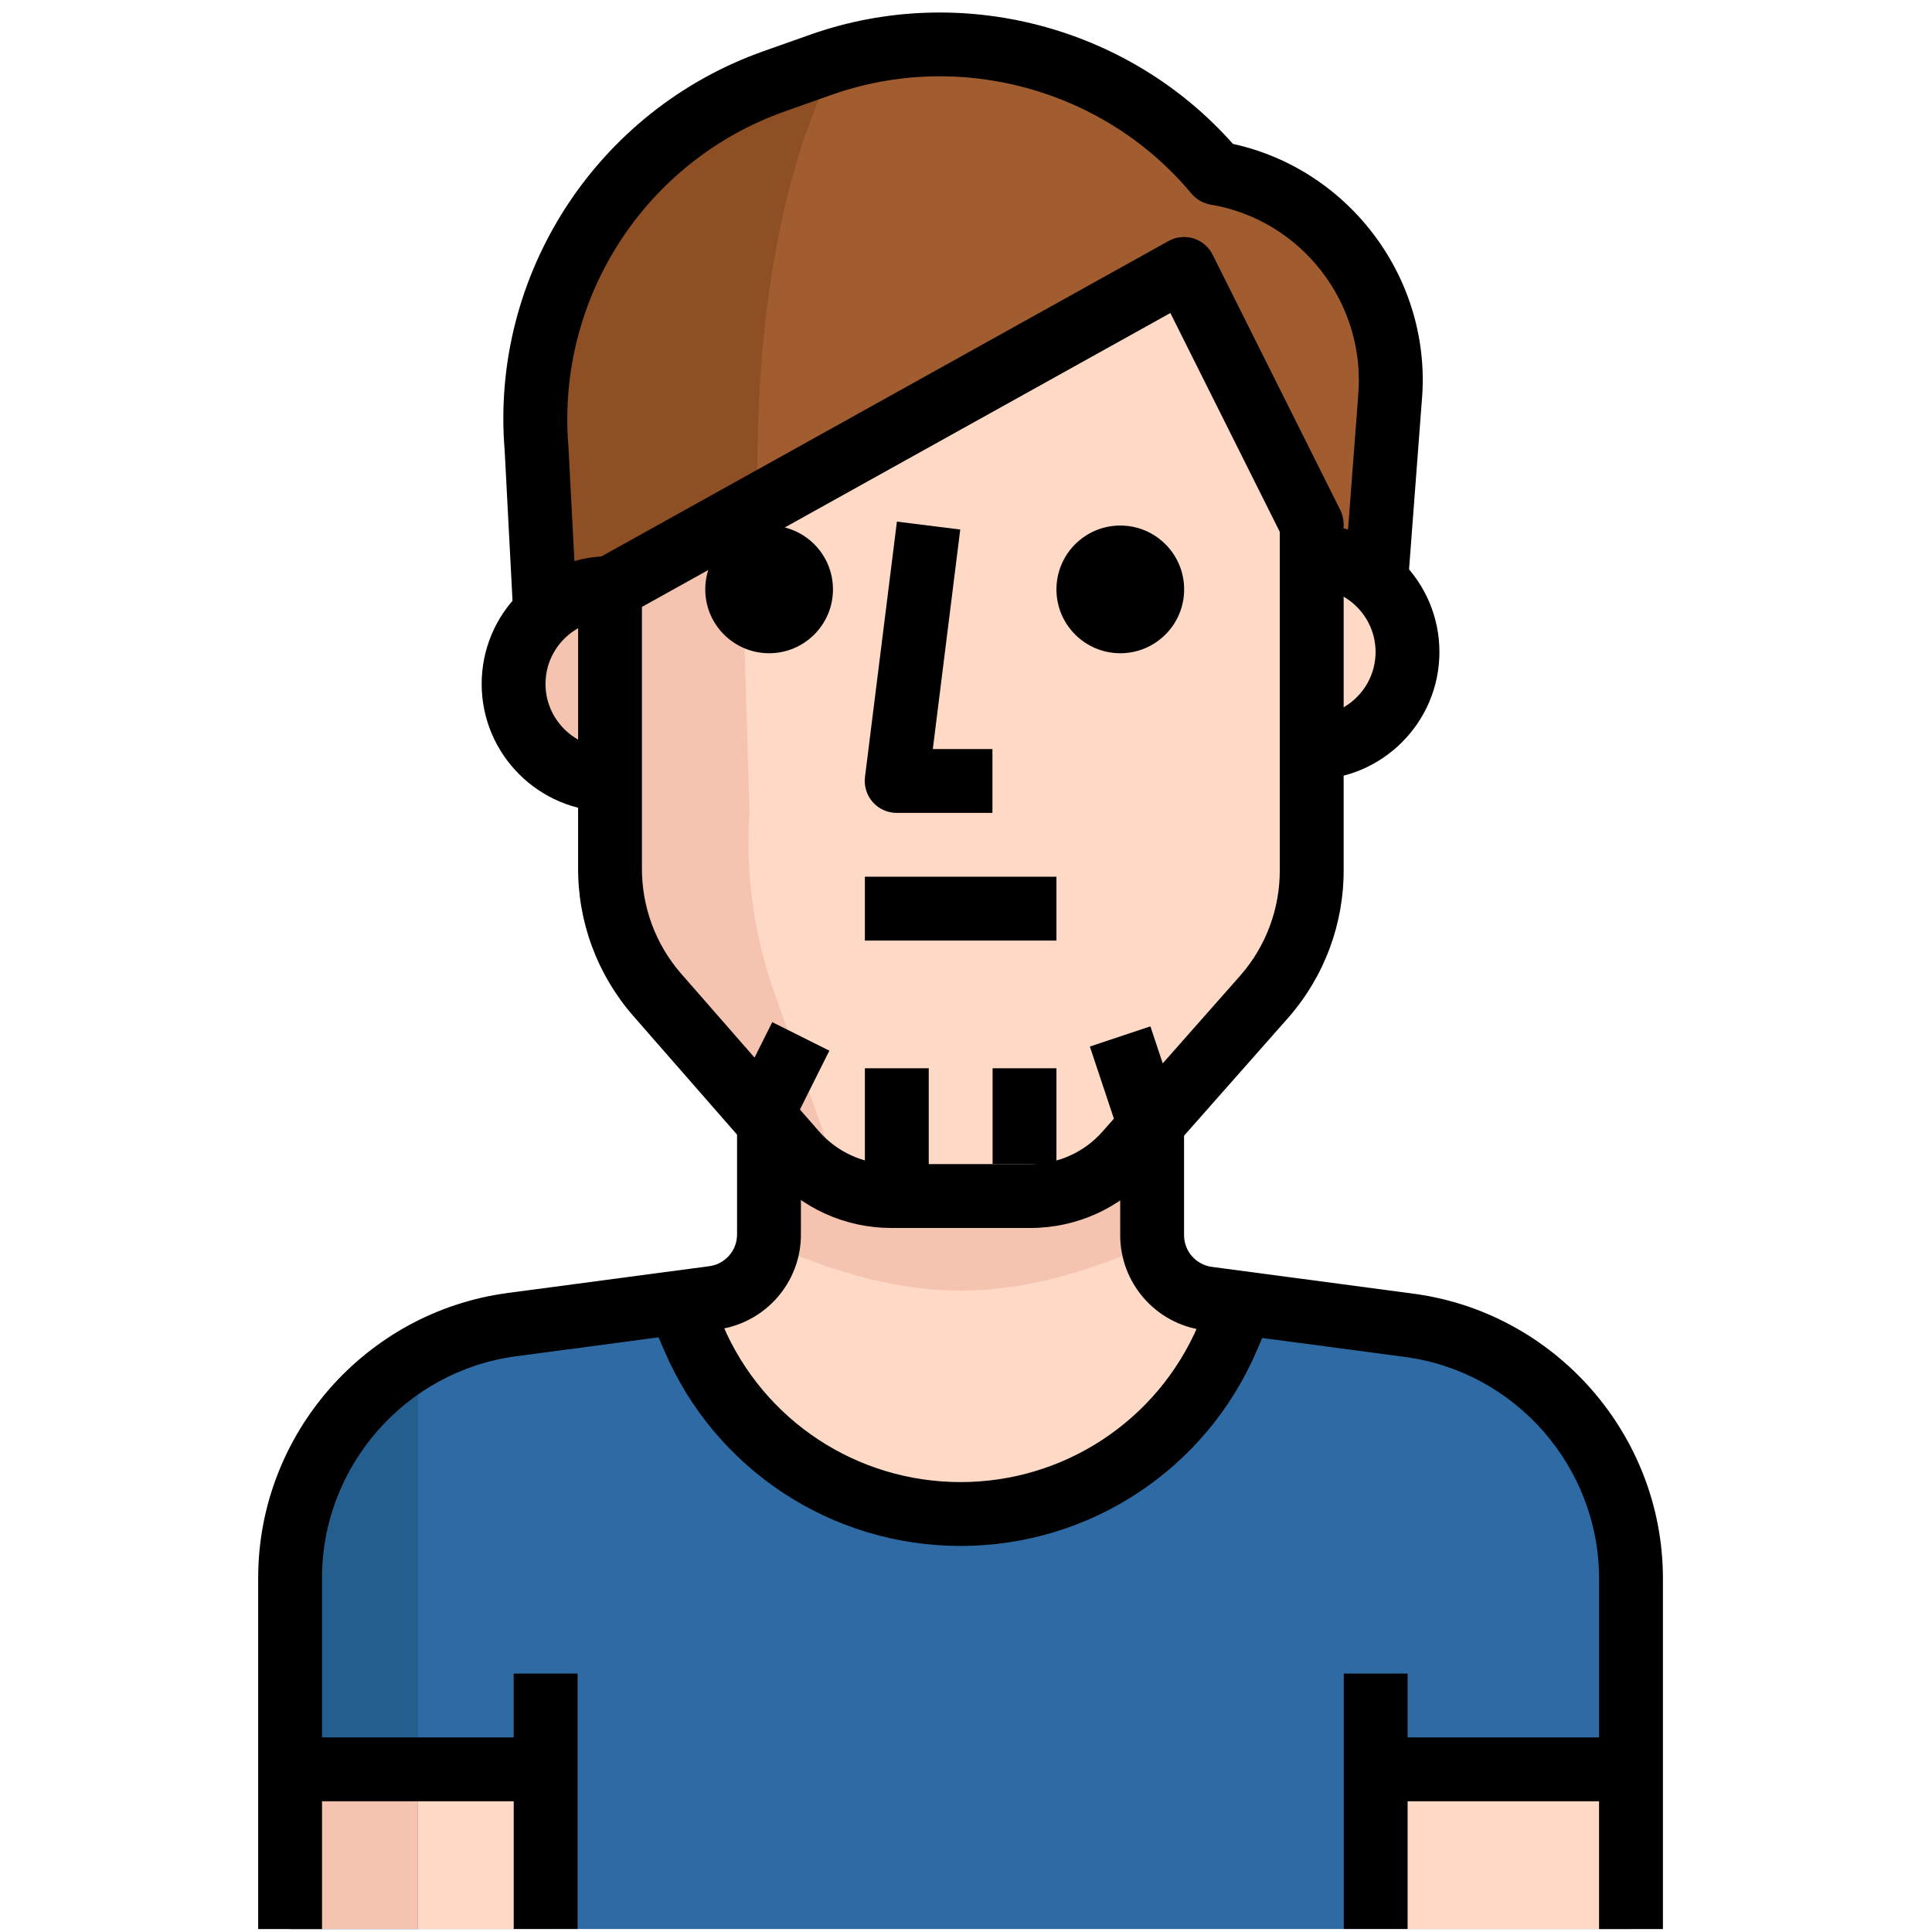 <svg xmlns="http://www.w3.org/2000/svg" width="32" height="32" viewBox="0 0 32 32"><g transform="matrix(.062 0 0 .062 .038 29.967)"><path fill="#fedac6" d="M255.994-78.883c31.028.017 59.08-18.473 71.3-46.994l4.095-9.467-9.383-1.28c-8.546-1.116-14.917-8.434-14.84-17.057v-44.606H204.82v44.776c.078 8.623-6.293 15.94-14.84 17.058l-9.38 1.28 4.093 9.466c12.273 28.46 40.307 46.874 71.3 46.823z"/><path fill="#2e6aa3" d="M375.908-129.46l-44.52-5.884-4.094 9.467C310.364-86.5 264.718-68.3 225.34-85.23c-18.25-7.845-32.792-22.396-40.647-40.647l-4.094-9.467-44.52 5.885c-33.886 4.53-59.19 33.442-59.19 67.634V31.99h358.208v-93.816c0-34.183-25.305-63.095-59.19-67.633z"/><path fill="#f5c4b0" d="M307.166-151.037v-42.644H204.82v42.643c38.38 16.632 63.967 16.632 102.346 0z"/><path fill="#245e8f" d="M76.89-61.826V31.99h34.114v-152.835c-21.09 12.18-34.09 34.67-34.115 59.02z"/><path fill="#fedac6" d="M111.038-10.66h34.115v42.643h-34.115z"/><path fill="#f5c4b0" d="M76.923-10.66h34.115v42.643H76.923z"/><g fill="#fedac6"><path d="M366.902-10.66h68.23v42.643h-68.23z"/><path d="M349.81-251.25c.11 12.537-4.375 24.674-12.623 34.115l-36.844 41.706c-6.465 7.36-15.787 11.592-25.586 11.6H237.4c-9.8-.01-19.12-4.24-25.585-11.6l-36.844-42.13c-8.246-9.442-12.732-21.58-12.622-34.116v-74.542l153.347-85.288 34.115 68.23z"/><path d="M349.81-334.747h-8.53v51.173h8.53c14.132 0 25.586-11.454 25.586-25.586 0-14.132-11.454-25.587-25.586-25.587z"/></g><g fill="#f5c4b0"><path d="M136.59-300.63c0 14.13 11.455 25.585 25.587 25.585h8.53v-51.173h-8.53c-14.132 0-25.586 11.463-25.586 25.587z"/><path d="M199.618-266.516l-3.326-110.874h-30.79l-3.325 121.45c.043 19.608 8.53 38.252 23.284 51.173 0 0 34.713 38.038 39.745 40.597l-18.763-53.475c-5.604-15.643-7.932-32.283-6.824-48.87z"/></g><path fill="#a15d30" d="M366.868-326.218l3.838-50.66c2.635-29.135-17.63-55.378-46.482-60.214-25.63-30.738-67.667-42.303-105.416-28.998l-12.537 4.435c-41.048 14.507-67.146 54.866-63.538 98.252l2.388 45.714h17.058l153.517-93.816 34.115 85.288z"/><path fill="#8f4f24" d="M222.817-466.943l-4.01 1.194-12.536 4.436c-41.048 14.507-67.146 54.866-63.538 98.252l2.388 45.373h17.058l39.743-24.306c-1.96-63.454 9.212-102.175 20.897-124.947z"/><path d="M349.81-275.045h-8.53v-17.058h8.53c9.407 0 17.058-7.65 17.058-17.058s-7.65-17.06-17.058-17.06h-8.53v-17.057h8.53c18.815 0 34.115 15.3 34.115 34.115 0 18.814-15.3 34.117-34.115 34.117z"/><path d="M170.706-266.516h-8.53c-18.813 0-34.114-15.3-34.114-34.115s15.3-34.116 34.115-34.116h8.53v17.058h-8.53c-9.407 0-17.058 7.65-17.058 17.058s7.65 17.058 17.057 17.058h8.53z"/><path d="M264.522-266.175h-25.586c-2.448 0-4.776-1.05-6.397-2.883-1.62-1.834-2.372-4.273-2.073-6.704l8.53-68.23 16.92 2.115-7.326 58.644h15.924v17.058z"/><path d="M230.44-249.126h51.174v17.058H230.44z"/><path d="M274.774-155.292H237.4c-12.263-.017-23.914-5.305-31.99-14.5l-36.853-42.148c-9.63-11.028-14.857-25.16-14.73-39.804v-74.465c0-3.095 1.68-5.944 4.385-7.453L311.55-418.95c2.038-1.127 4.46-1.39 6.66-.7 2.227.69 4.078 2.252 5.118 4.333l34.115 68.23c.59 1.186.896 2.49.896 3.812v92c.127 14.61-5.11 28.733-14.74 39.753l-36.87 41.748c-8.058 9.177-19.717 14.464-31.956 14.482zm-103.898-165.91v69.526c-.094 10.533 3.642 20.623 10.516 28.495l36.836 42.13c4.836 5.51 11.83 8.675 19.18 8.692h37.35c7.325-.017 14.327-3.18 19.18-8.708l36.853-41.723c6.85-7.845 10.585-17.944 10.483-28.39V-341.263l-29.228-58.456z"/><circle cx="204.855" cy="-325.885" r="17.058"/><circle cx="298.672" cy="-325.885" r="17.058"/><path d="M136.6-317.237l-2.39-45.714c-3.914-46.96 24.547-90.952 69.22-106.74l12.538-4.434c39.932-14.055 84.844-2.32 112.793 29.228 31.404 6.874 53.366 36.47 50.45 68.785l-3.83 50.54-17.006-1.287 3.838-50.66c2.226-24.675-15.08-47.088-39.386-51.157-2.013-.34-3.838-1.382-5.15-2.95-23.225-27.865-61.826-38.466-96.027-26.415l-12.53 4.436c-37.373 13.203-61.168 50.013-57.885 89.5l2.405 45.98z"/><path d="M230.44-197.953h17.06v34.115h-17.06z"/><path d="M264.556-197.953h17.058v25.586h-17.058z"/><path d="M220.95-202.654l-8.53 17.056-15.255-7.627 8.528-17.056z"/><path d="M315.24-183.562l-16.173 5.39-8.527-25.583 16.174-5.39z"/><path d="M85.418 32H68.36v-93.817c0-38.303 28.623-71.01 66.593-76.094l53.902-7.165c4.28-.554 7.47-4.222 7.437-8.53v-27.615h17.058v27.54c.11 12.843-9.458 23.845-22.27 25.51l-53.875 7.163c-29.518 3.95-51.787 29.39-51.787 59.18V32z"/><path d="M443.627 32H426.57v-93.817c-.078-29.69-22.338-55.07-51.796-59.01l-53.885-7.165c-12.794-1.68-22.355-12.682-22.244-25.586v-27.642h17.058v27.72c-.043 4.374 3.156 8.033 7.43 8.605l53.9 7.164c37.877 5.065 66.508 37.688 66.602 75.897V32h-.01z"/><path d="M256.01-70.346c-.016-.01-.042-.01-.042 0-34.482 0-65.544-20.47-79.113-52.17l-5.458-12.692 15.676-6.73 5.458 12.7c10.884 25.416 35.788 41.834 63.438 41.834.026-.01.026-.01.034 0 27.65 0 52.554-16.418 63.446-41.825l5.458-12.707 15.676 6.73-5.458 12.698C321.546-90.822 290.5-70.345 256.01-70.345z"/><path d="M136.625-36.248h17.058v68.23h-17.058z"/><path d="M76.923-19.19h68.23v17.058h-68.23z"/><path d="M358.373-36.248h17.058v68.23h-17.057z"/><path d="M366.902-19.19h68.23v17.058h-68.23z"/></g></svg>